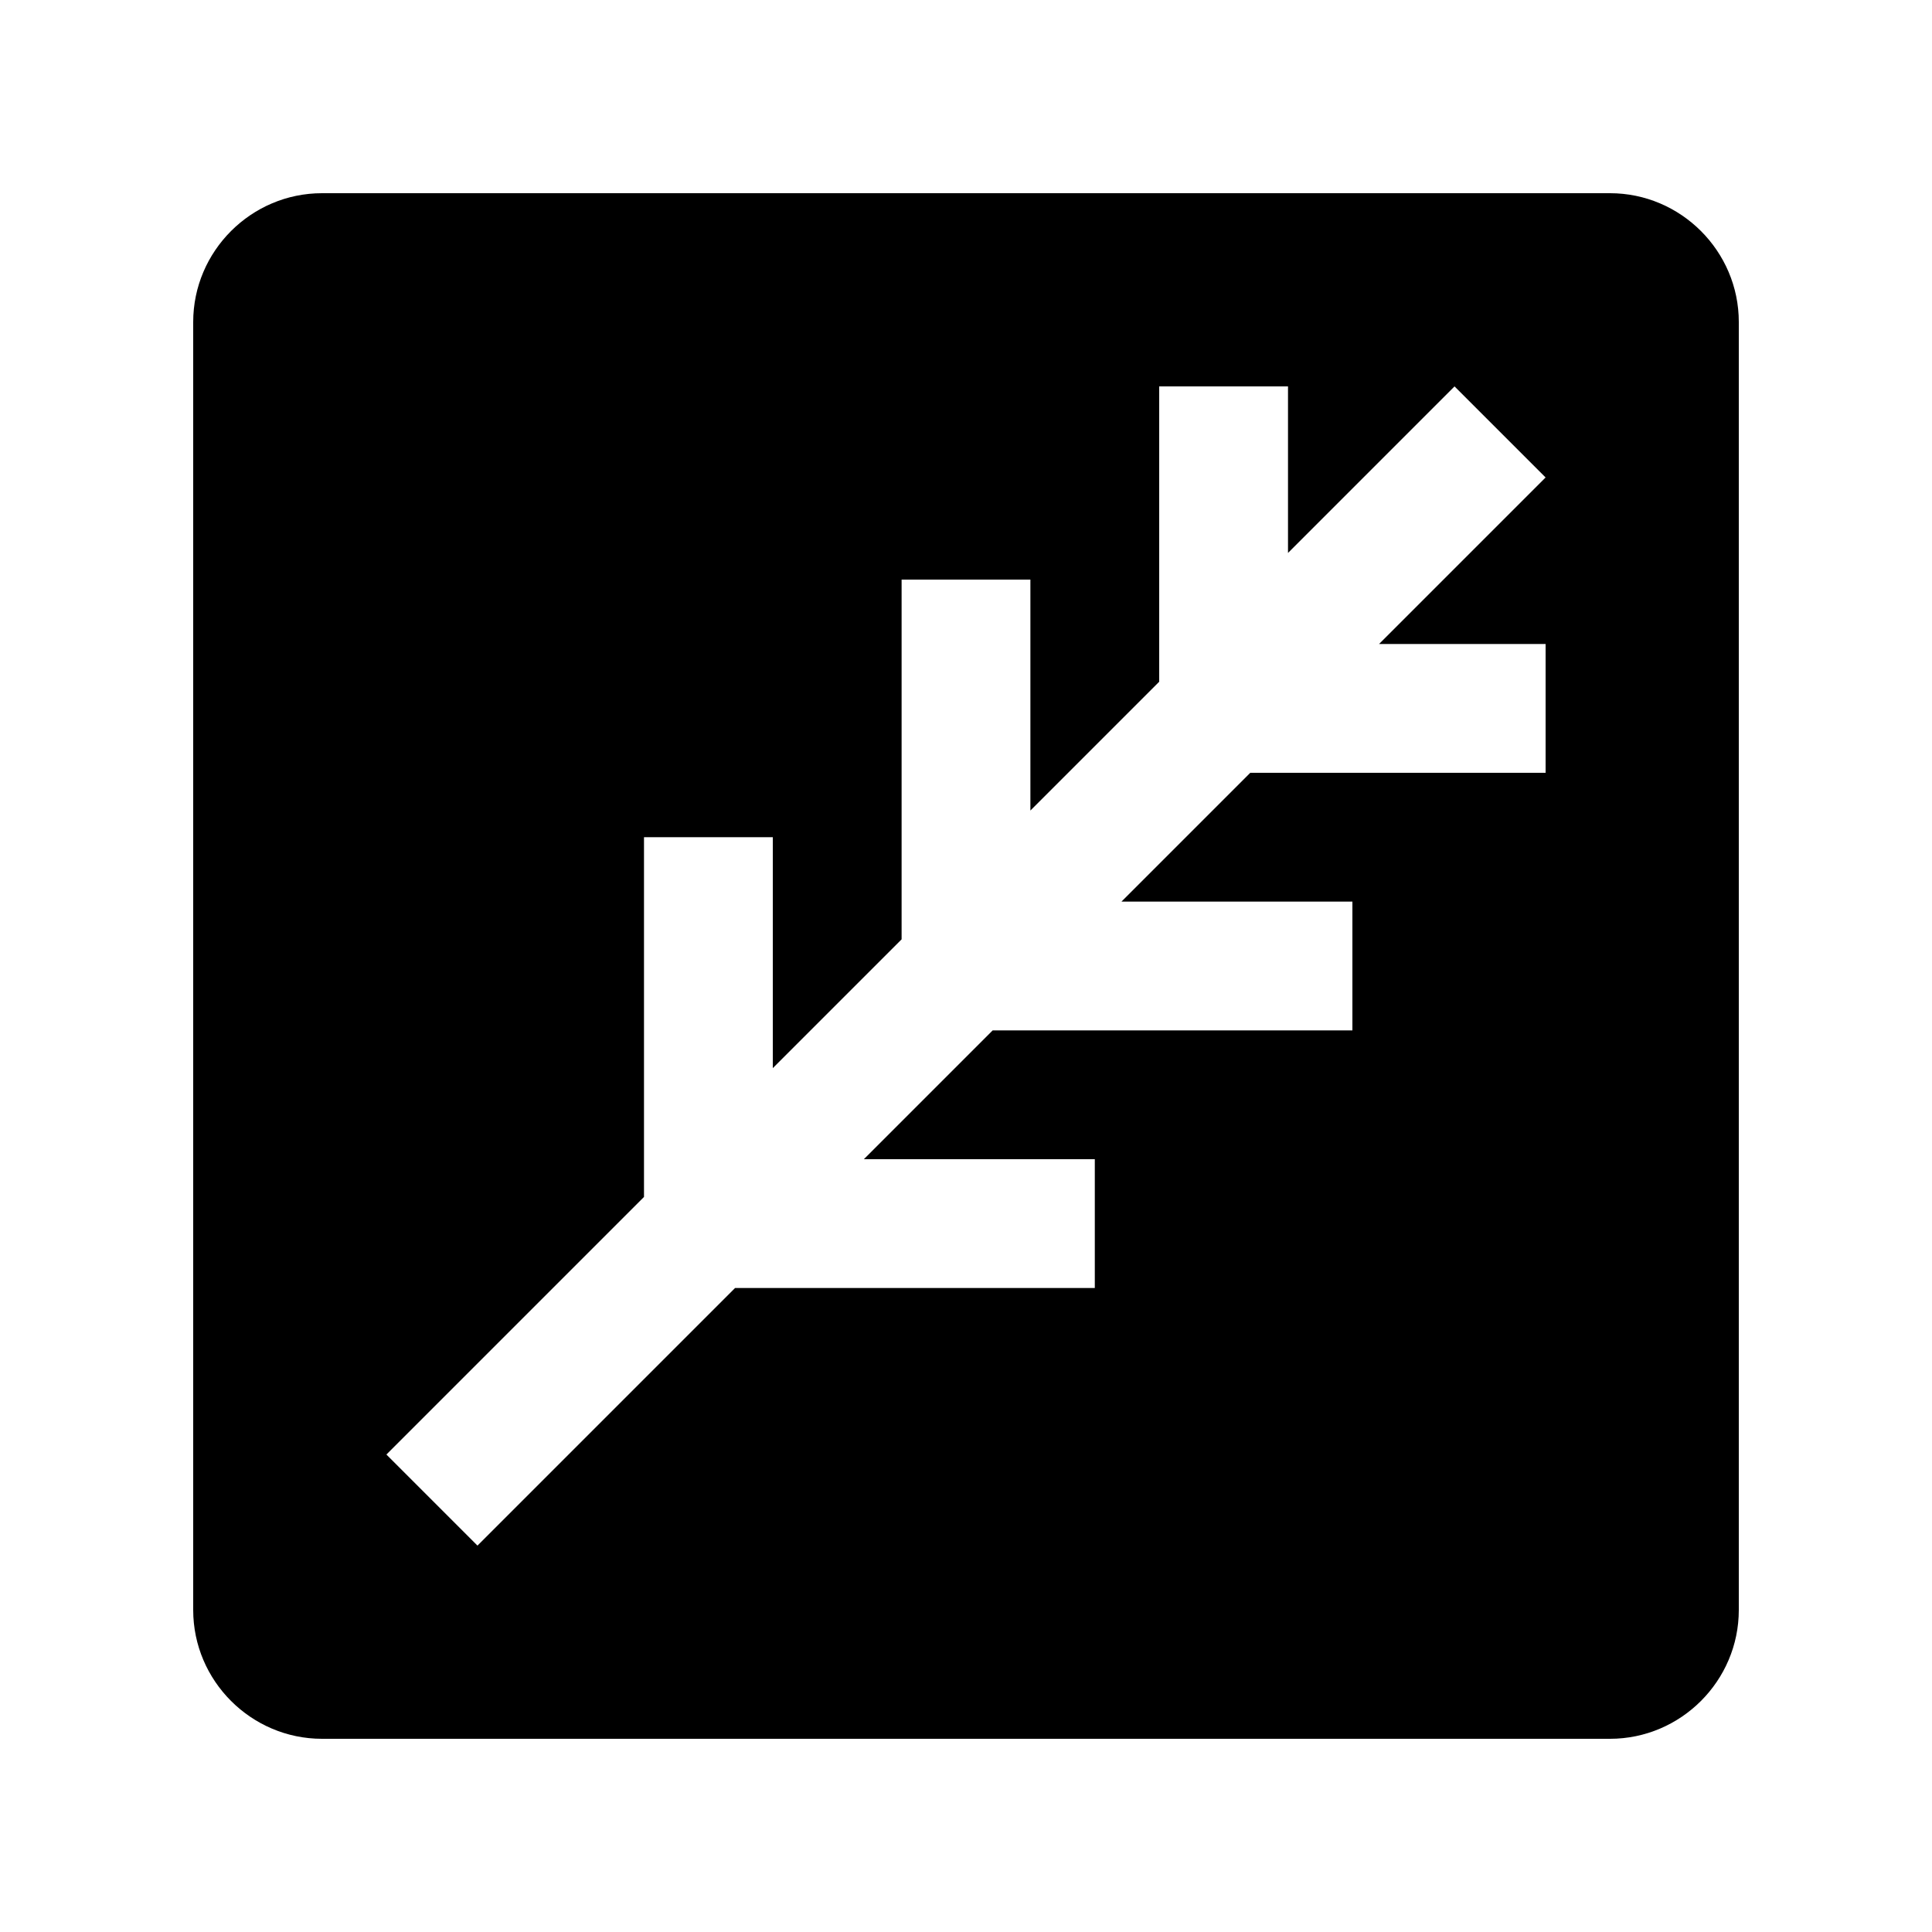 <?xml version="1.0" encoding="utf-8"?>
<!-- Generator: Adobe Illustrator 16.0.0, SVG Export Plug-In . SVG Version: 6.00 Build 0)  -->
<!DOCTYPE svg PUBLIC "-//W3C//DTD SVG 1.0//EN" "http://www.w3.org/TR/2001/REC-SVG-20010904/DTD/svg10.dtd">
<svg version="1.0" id="Layer_1" xmlns="http://www.w3.org/2000/svg" xmlns:xlink="http://www.w3.org/1999/xlink" x="0px" y="0px"
	 width="100px" height="100px" viewBox="0 0 100 100" enable-background="new 0 0 100 100" xml:space="preserve">
<path d="M83.333,10H16.667C13.001,10,10,13.001,10,16.667v66.666C10,86.999,13.001,90,16.667,90h66.666
	C86.999,90,90,86.999,90,83.333V16.667C90,13.001,86.999,10,83.333,10z M80,33.333V40H64.714l-6.667,6.667H70v6.666H51.38L44.714,60
	h11.953v6.667h-18.62L24.714,80L20,75.286l13.333-13.333v-18.62H40v11.953l6.667-6.666V30h6.666v11.953L60,35.286V20h6.667v8.62
	L75.286,20L80,24.714l-8.62,8.619H80z"/>
</svg>
